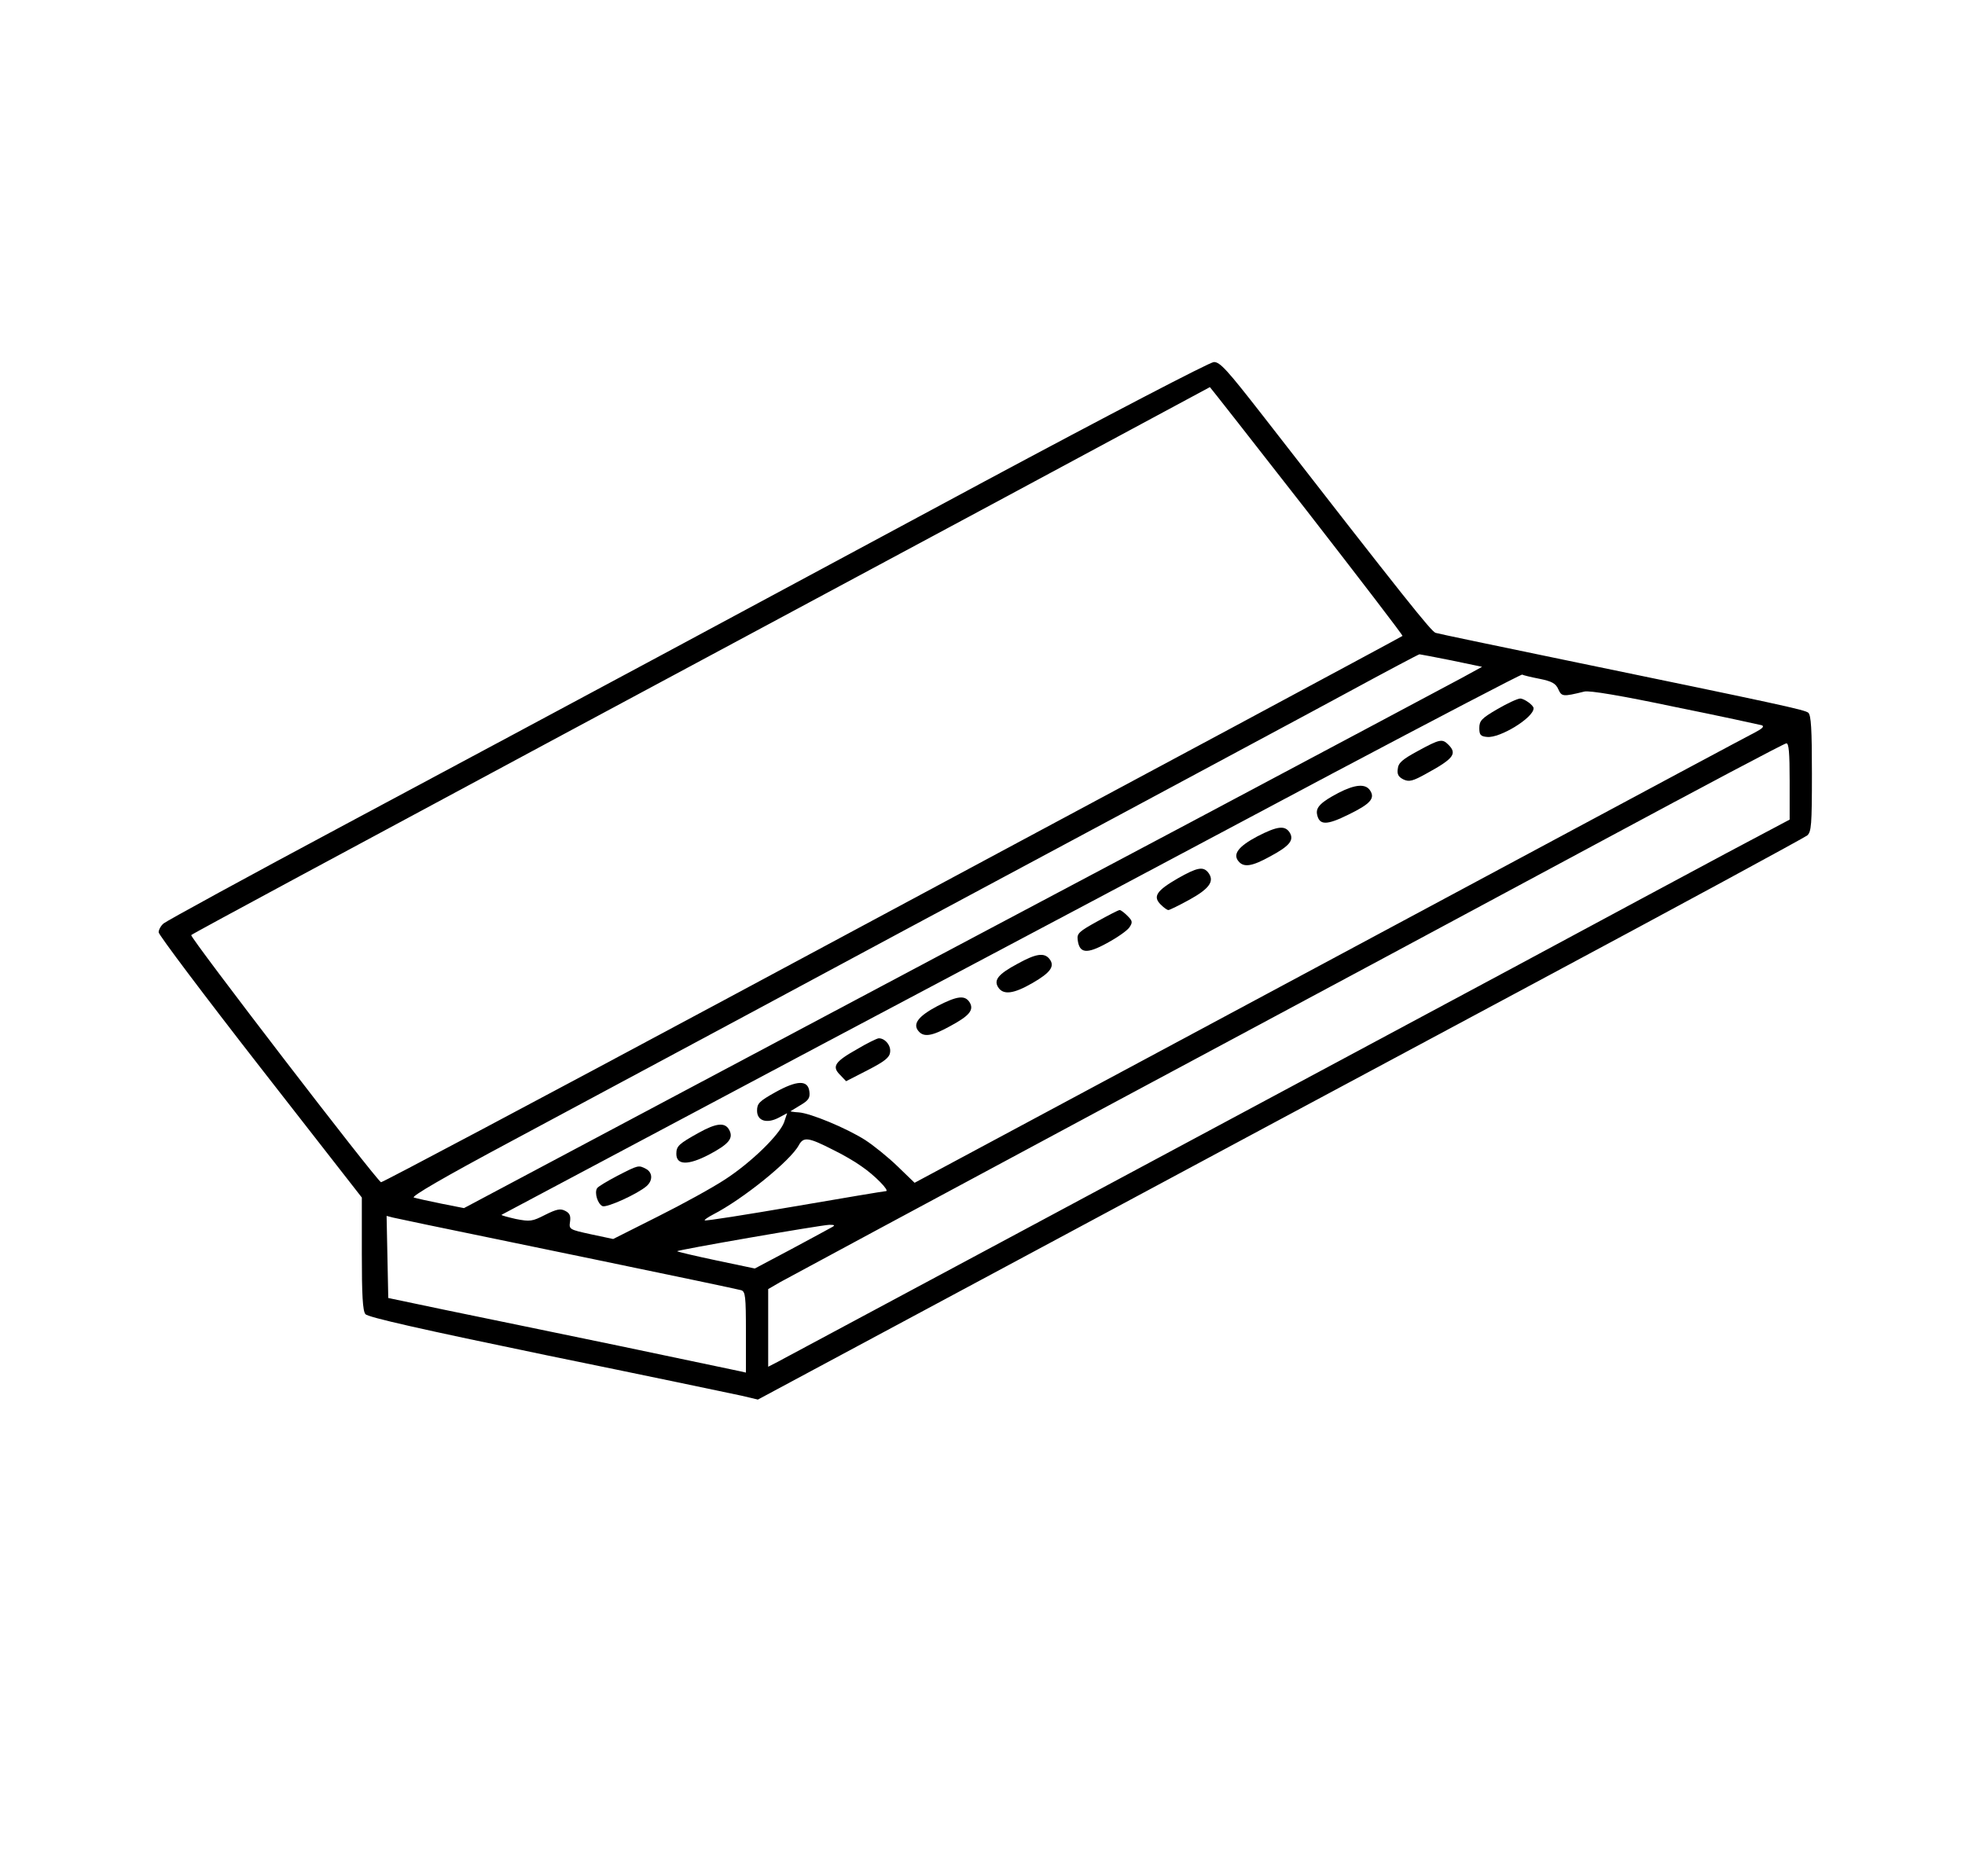 <?xml version="1.0" standalone="no"?>
<!DOCTYPE svg PUBLIC "-//W3C//DTD SVG 20010904//EN"
 "http://www.w3.org/TR/2001/REC-SVG-20010904/DTD/svg10.dtd">
<svg version="1.0" xmlns="http://www.w3.org/2000/svg"
 width="706pt" height="674pt" viewBox="0 0 706 674"
 preserveAspectRatio="xMidYMid meet">

<g transform="translate(0,674) scale(0.1,-0.1)"
fill="#000000" stroke="none">
<path d="M3535 5009 c-929 -500 -1406 -756 -2290 -1229 -352 -188 -648 -350
-657 -358 -10 -8 -18 -23 -18 -32 0 -9 164 -227 365 -485 l365 -468 0 -202 c0
-146 3 -206 13 -217 8 -11 203 -55 652 -148 352 -72 667 -138 699 -145 l59
-14 891 478 c490 263 1334 716 1876 1006 542 290 993 535 1003 543 15 13 17
37 17 222 0 161 -3 210 -13 219 -14 11 -98 29 -882 191 -242 50 -448 93 -457
96 -15 4 -110 123 -622 782 -127 163 -153 192 -175 191 -14 0 -386 -194 -826
-430z m1160 -104 c191 -246 346 -448 344 -450 -2 -2 -276 -149 -609 -328 -333
-178 -1156 -620 -1829 -981 -673 -361 -1227 -655 -1232 -654 -17 7 -689 882
-682 888 4 5 598 324 1318 711 1037 556 2332 1252 2342 1258 0 1 157 -199 348
-444z m520 -538 l110 -23 -75 -41 c-41 -22 -480 -256 -975 -519 -495 -262
-1284 -681 -1754 -931 l-854 -454 -81 16 c-45 9 -89 19 -99 22 -12 3 106 72
355 205 575 308 1193 640 1403 753 105 56 449 241 765 410 316 170 690 370
830 446 140 76 257 138 260 138 3 0 54 -10 115 -22z m316 -66 c45 -9 59 -17
68 -38 12 -26 16 -27 93 -8 17 5 135 -15 325 -55 164 -33 305 -64 313 -66 10
-4 2 -12 -25 -26 -22 -11 -418 -223 -880 -471 -462 -248 -1132 -607 -1490
-799 l-649 -348 -61 59 c-33 32 -86 75 -117 95 -68 43 -196 96 -238 99 -17 1
-30 3 -30 4 0 0 16 10 36 22 29 17 35 26 32 49 -5 42 -44 41 -123 -3 -57 -32
-65 -40 -65 -66 0 -36 34 -48 78 -25 l30 16 -11 -33 c-17 -45 -118 -144 -212
-205 -44 -29 -153 -89 -241 -133 l-161 -81 -80 17 c-78 17 -79 18 -75 45 3 21
-1 31 -17 39 -17 9 -30 7 -72 -14 -47 -24 -54 -25 -106 -15 -30 7 -53 13 -51
15 2 1 521 277 1153 613 633 335 1456 772 1829 971 374 198 682 359 685 357 3
-2 31 -9 62 -15z m899 -368 l0 -138 -228 -121 c-125 -67 -470 -252 -767 -412
-1420 -761 -2613 -1401 -2642 -1416 l-33 -17 0 140 0 139 43 25 c23 13 553
298 1177 633 624 334 1425 764 1780 955 355 191 651 348 658 348 9 1 12 -33
12 -136z m-3436 -1325 c33 -16 78 -42 100 -58 49 -33 104 -90 89 -90 -6 0
-154 -25 -329 -55 -175 -30 -320 -53 -322 -50 -2 2 11 11 30 21 107 55 278
193 308 249 17 31 34 29 124 -17z m-1464 -268 c52 -11 325 -67 605 -125 281
-58 518 -108 528 -111 15 -5 17 -21 17 -151 l0 -145 -22 5 c-13 3 -210 44
-438 92 -228 47 -507 105 -620 128 l-205 43 -3 147 -3 148 23 -6 c13 -3 66
-14 118 -25z m1460 -9 c-8 -5 -74 -40 -146 -79 l-132 -70 -138 29 c-76 16
-139 31 -141 33 -4 4 515 94 547 95 19 0 21 -2 10 -8z"/>
<path d="M5380 4192 c-57 -33 -65 -42 -65 -68 0 -24 4 -30 28 -32 46 -5 167
69 167 103 0 11 -34 35 -48 35 -9 0 -46 -17 -82 -38z"/>
<path d="M5095 4042 c-57 -31 -71 -43 -73 -65 -3 -20 3 -29 21 -38 20 -9 33
-6 83 22 97 53 110 71 78 103 -22 22 -30 21 -109 -22z"/>
<path d="M4809 3891 c-63 -33 -82 -52 -77 -77 8 -40 34 -40 113 -1 78 38 96
58 78 86 -16 26 -54 23 -114 -8z"/>
<path d="M4518 3735 c-68 -36 -90 -64 -68 -90 19 -23 49 -18 114 18 69 37 86
58 70 85 -17 27 -44 24 -116 -13z"/>
<path d="M4232 3584 c-76 -44 -91 -65 -62 -94 11 -11 23 -20 28 -20 4 0 39 17
77 38 72 40 90 67 65 98 -18 21 -39 17 -108 -22z"/>
<path d="M3942 3429 c-65 -36 -73 -43 -70 -66 6 -49 32 -52 105 -12 37 20 73
45 81 57 12 18 11 23 -7 41 -12 12 -24 21 -28 21 -5 0 -41 -19 -81 -41z"/>
<path d="M3656 3277 c-69 -37 -86 -58 -70 -84 18 -29 55 -25 124 15 66 38 81
61 60 87 -19 23 -49 18 -114 -18z"/>
<path d="M3368 3125 c-68 -36 -90 -64 -68 -90 19 -23 49 -18 114 18 69 37 86
58 70 85 -17 27 -44 24 -116 -13z"/>
<path d="M3081 2971 c-82 -46 -93 -63 -63 -93 l22 -23 78 40 c60 31 78 45 80
64 4 25 -20 52 -42 50 -6 -1 -40 -17 -75 -38z"/>
<path d="M2511 2670 c-72 -40 -81 -48 -81 -76 0 -41 42 -42 117 -3 72 38 89
59 73 89 -15 28 -46 25 -109 -10z"/>
<path d="M2218 2515 c-36 -19 -70 -39 -73 -45 -10 -17 3 -57 20 -64 16 -6 126
44 158 72 23 20 22 49 -2 62 -27 14 -27 14 -103 -25z"/>
</g>
</svg>

